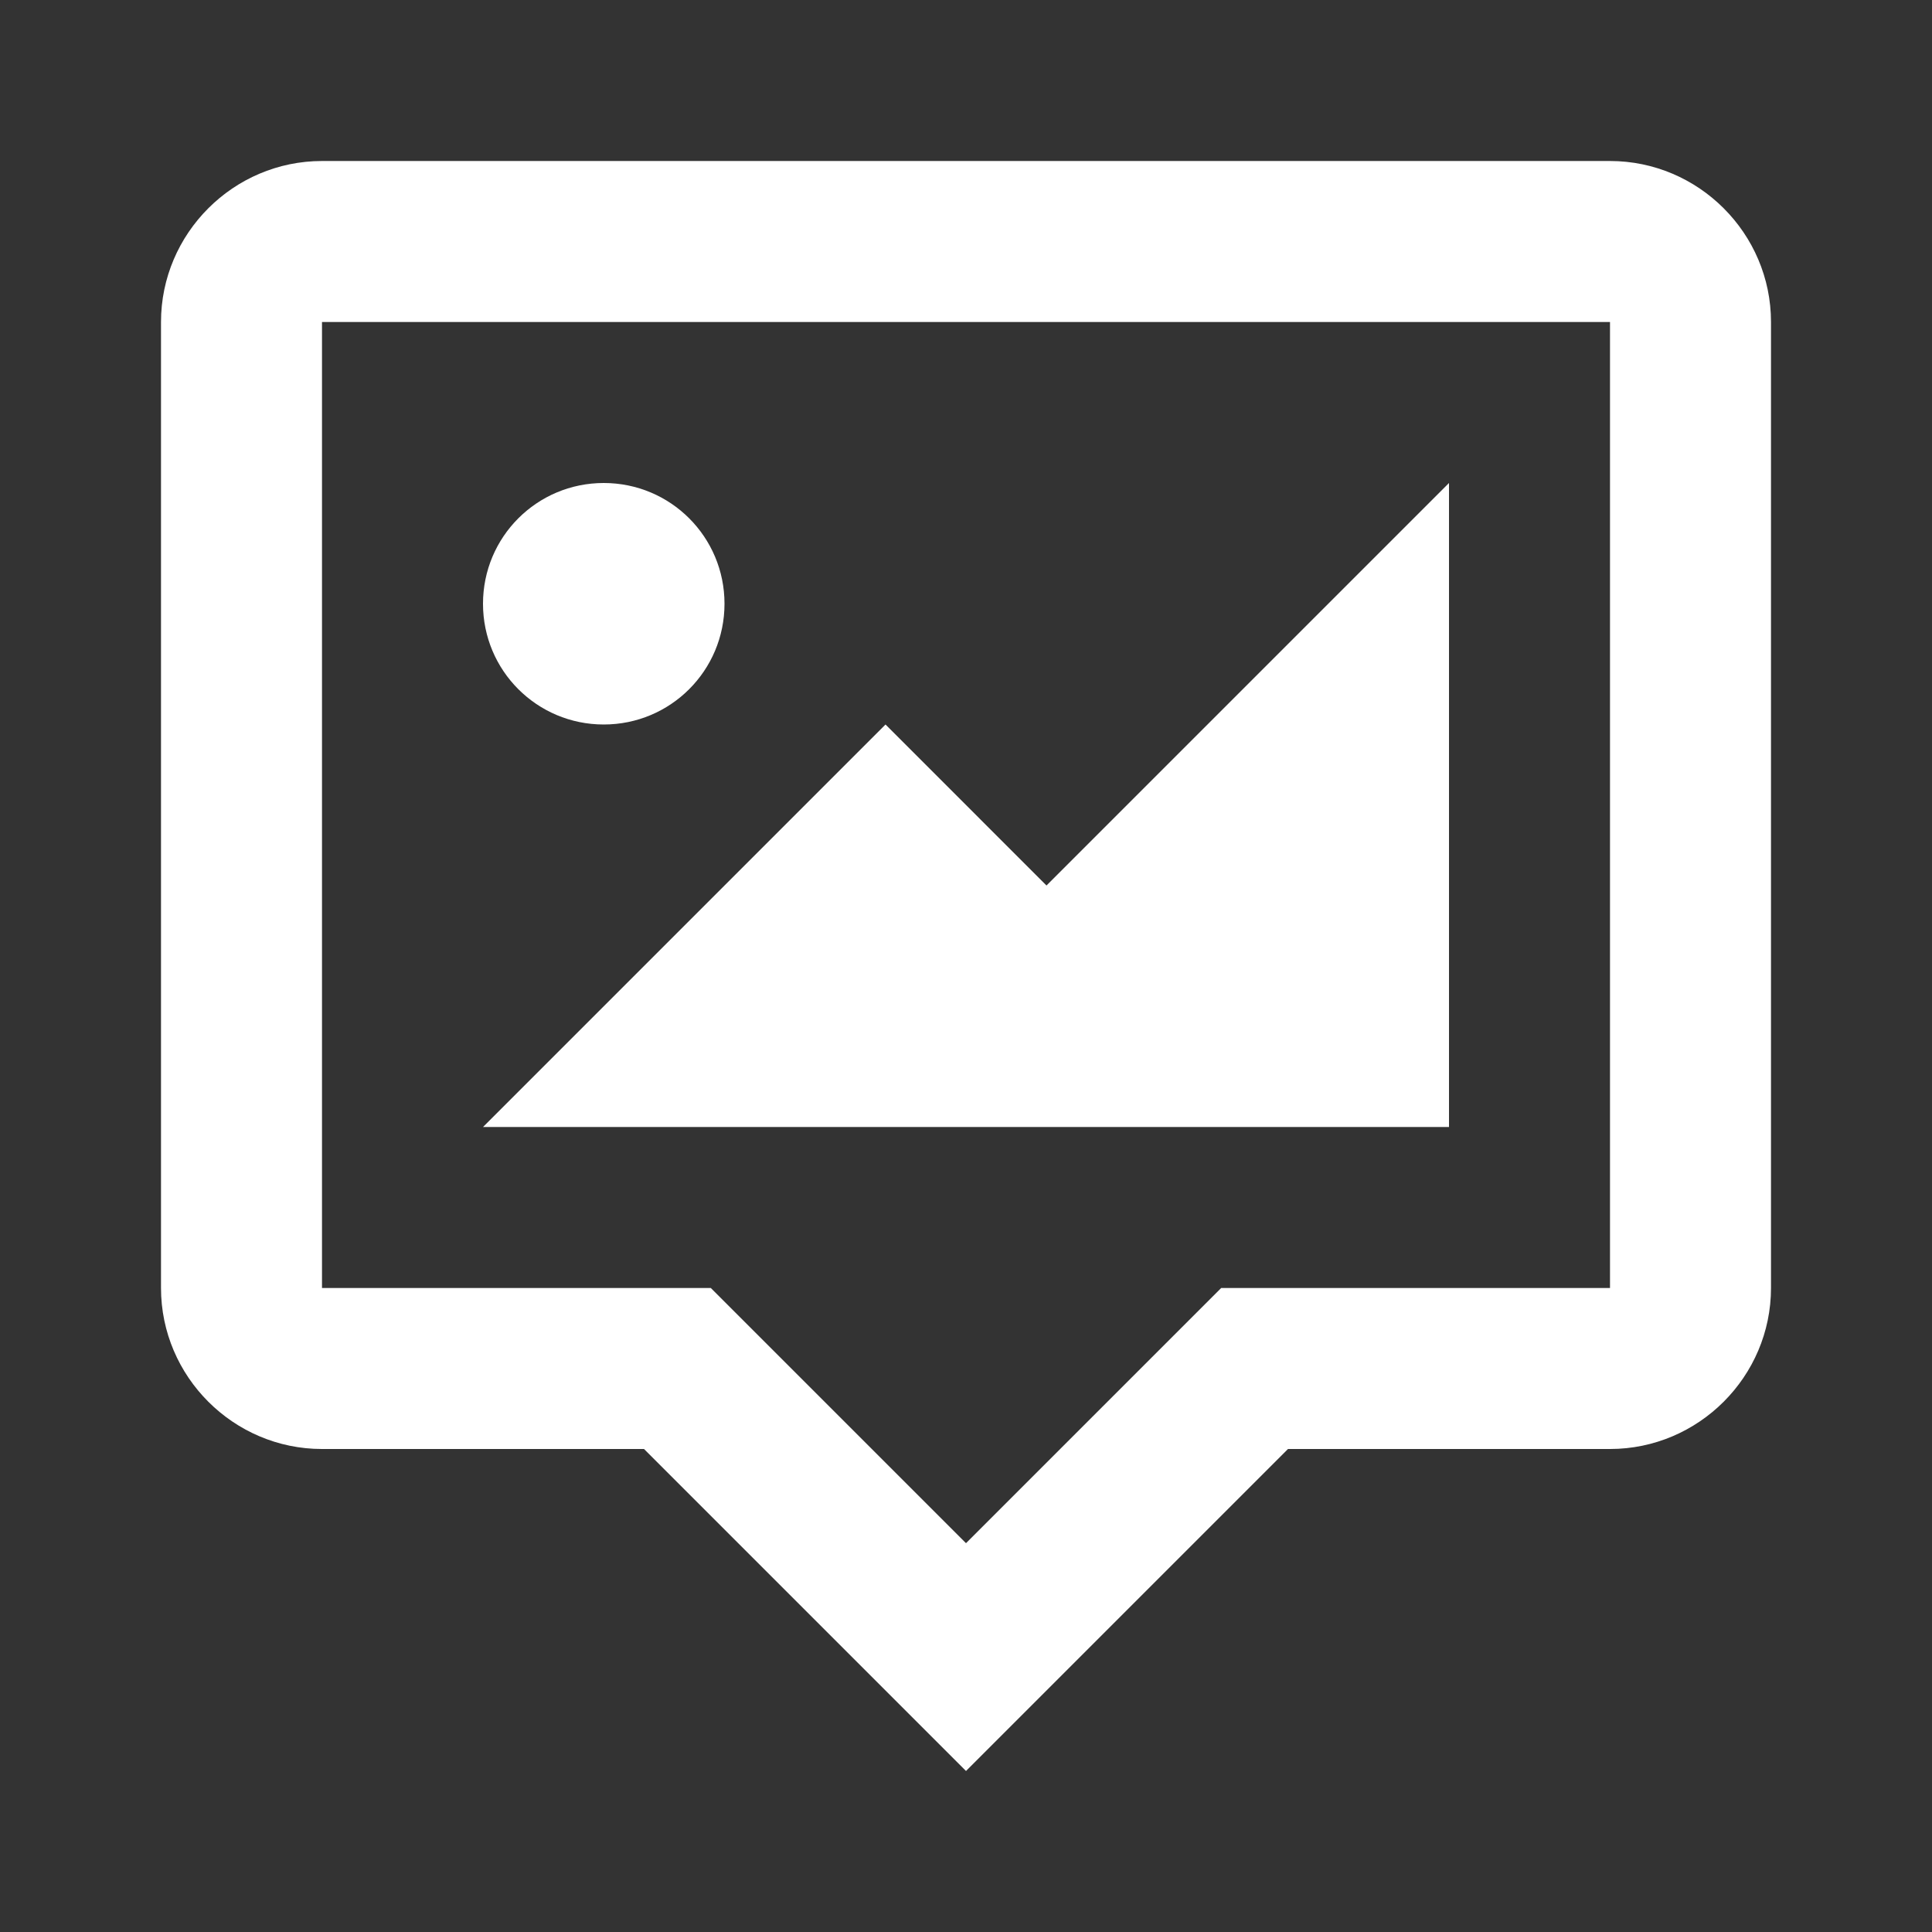 <?xml version="1.0" encoding="UTF-8"?><!DOCTYPE svg PUBLIC "-//W3C//DTD SVG 1.1//EN" "http://www.w3.org/Graphics/SVG/1.1/DTD/svg11.dtd"><svg xmlns="http://www.w3.org/2000/svg" xmlns:xlink="http://www.w3.org/1999/xlink" version="1.1" width="512" height="512" viewBox="0 0 512 512"><rect x="0" y="0" width="512" height="512" fill="#333333" stroke="none"/>    <path fill="#ffffff" transform="scale(1, -1) translate(0, -448)" glyph-name="tooltip-image-outline" unicode="&#xFBB1;" horiz-adv-x="512" d=" M85.333 405.333H426.667C450.133 405.333 469.333 386.133 469.333 362.667V106.667C469.333 83.2 450.133 64 426.667 64H341.333L256 -21.333L170.667 64H85.333C61.867 64 42.667 83.2 42.667 106.667V362.667C42.667 386.133 61.867 405.333 85.333 405.333M85.333 362.667V106.667H188.373L256 39.04L323.627 106.667H426.667V362.667H85.333M160 320C177.707 320 192 305.707 192 288S177.707 256 160 256S128 270.293 128 288S142.293 320 160 320M128 149.333L234.667 256L277.333 213.333L384 320V149.333H128z" /></svg>
